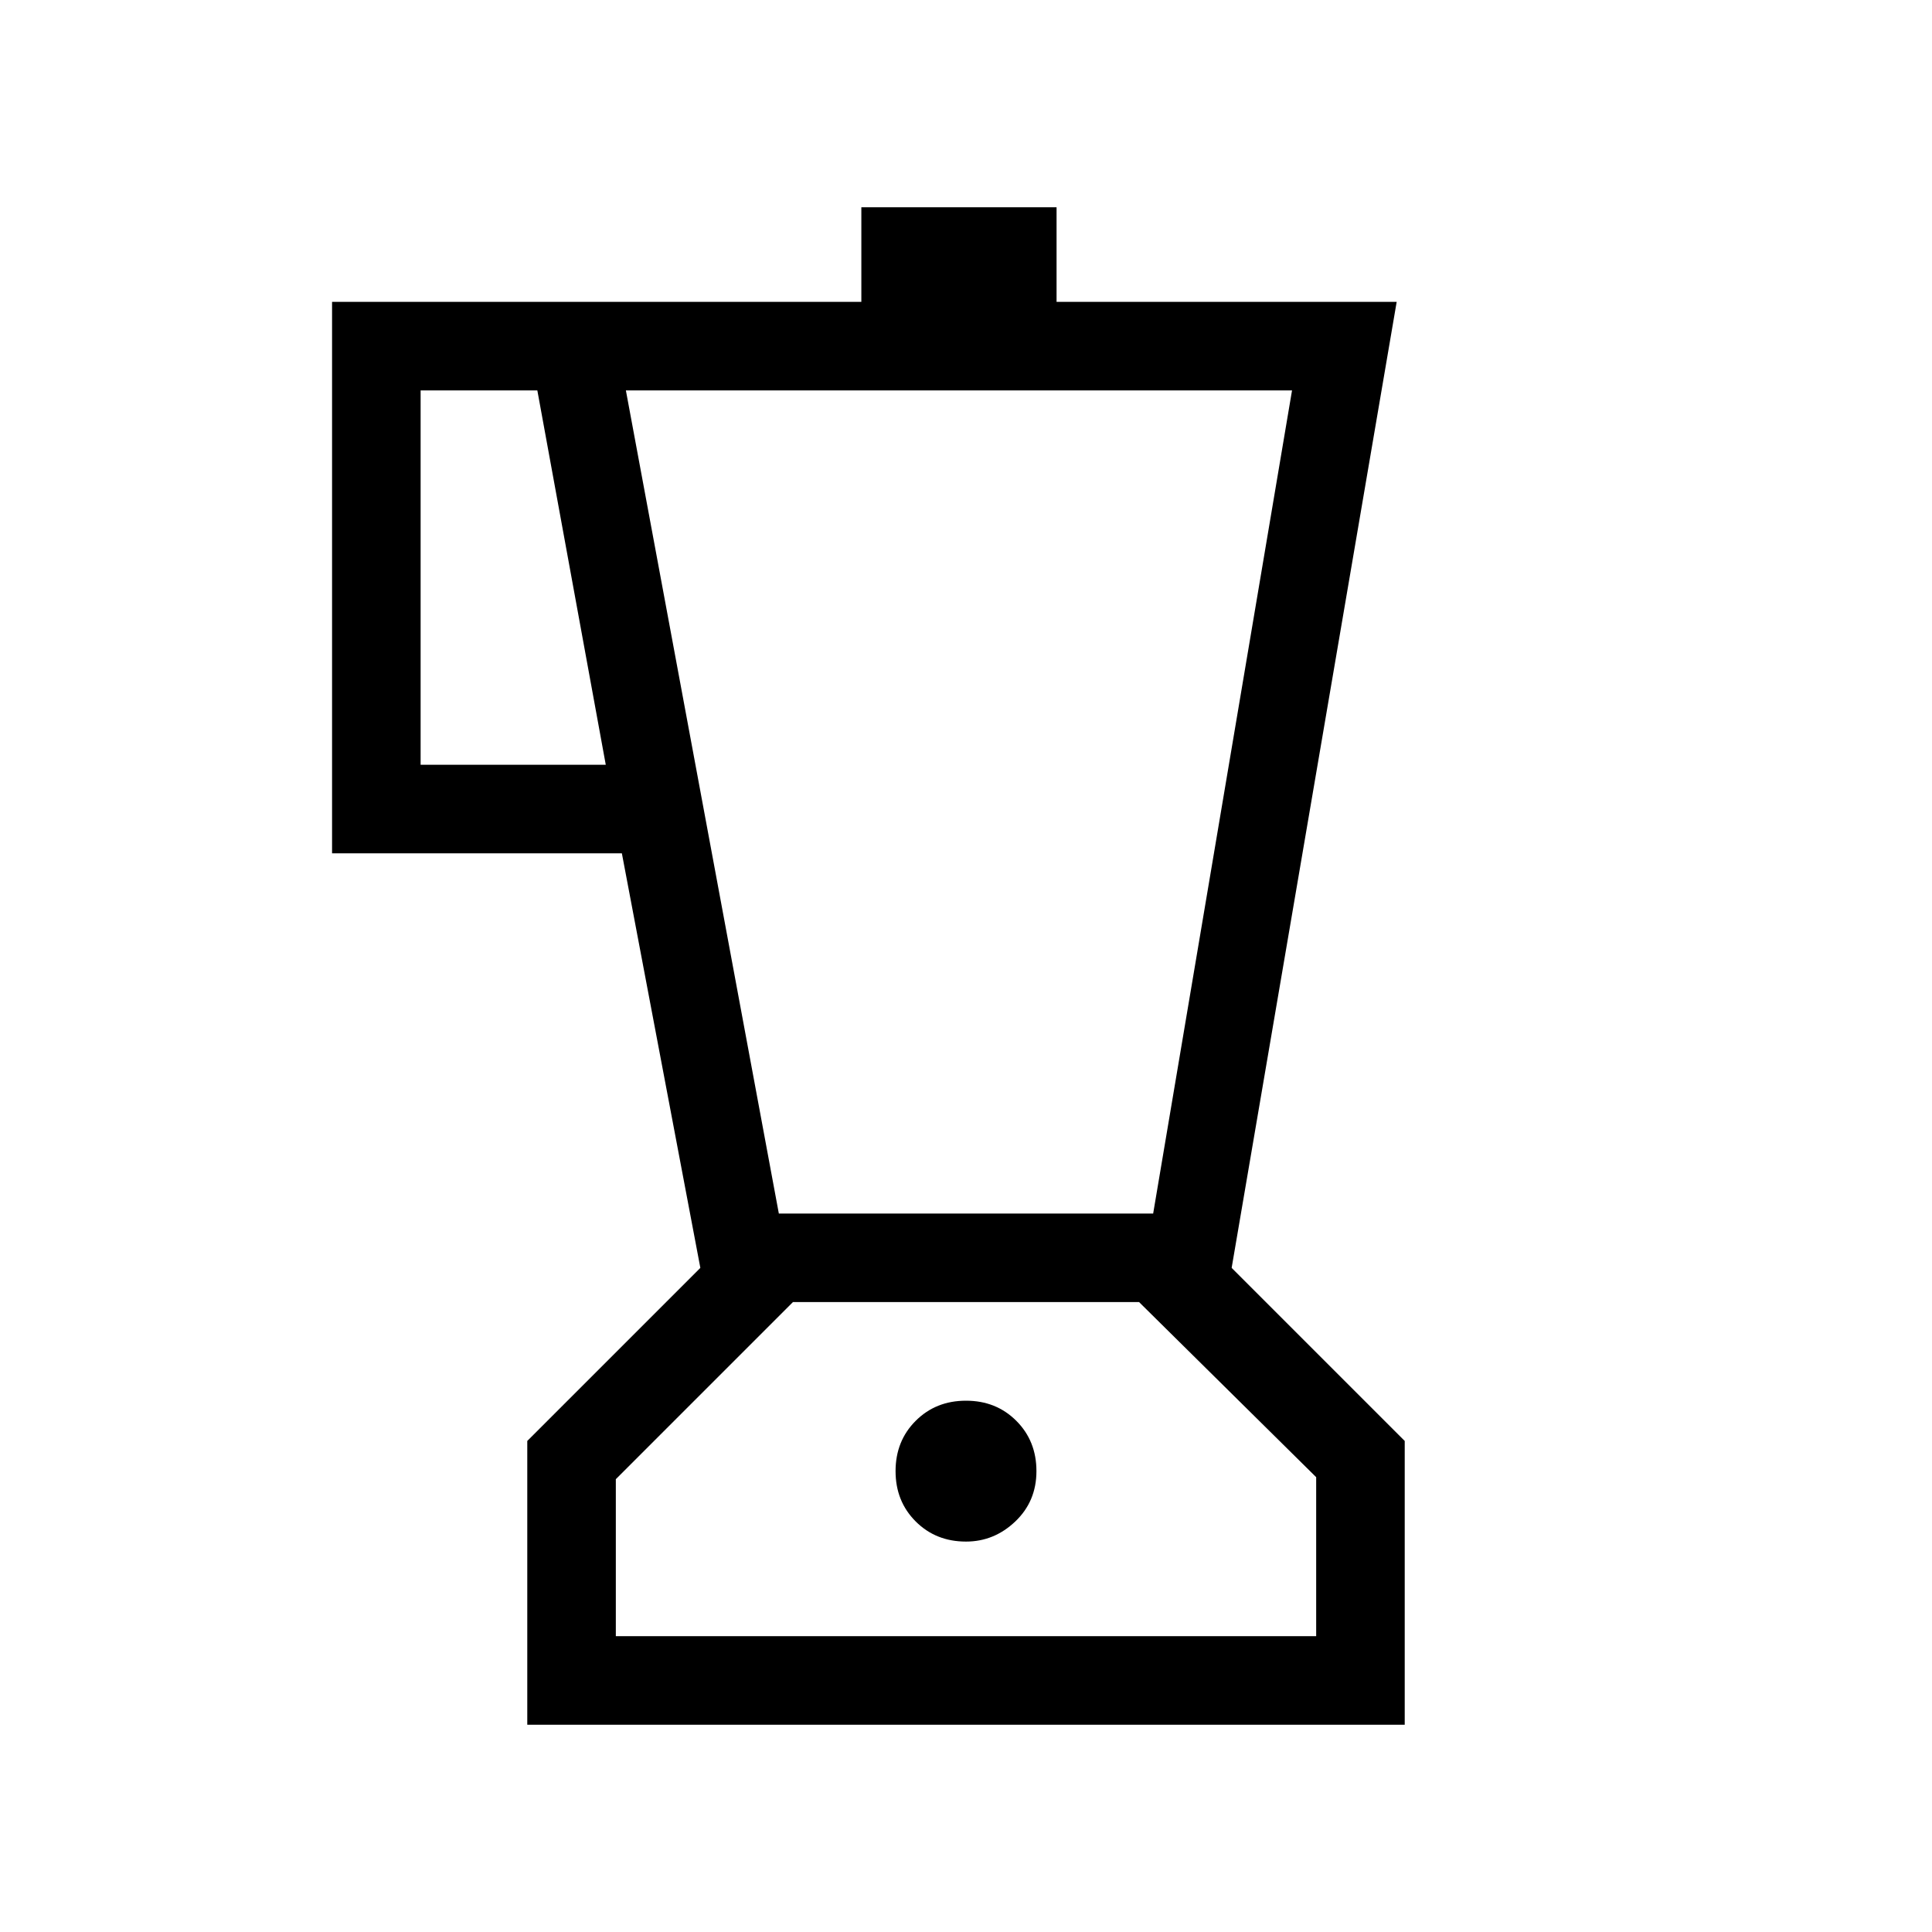 <svg xmlns="http://www.w3.org/2000/svg" height="48" width="48"><path d="M13.1 42.85V35.8L17.4 31.5L15.45 21.2H8.25V7.5H21.4V5.15H26.25V7.5H34.7L30.6 31.5L34.9 35.8V42.85ZM10.45 19H15.05L13.35 9.7H10.45ZM24 38.3Q24.7 38.3 25.225 37.8Q25.75 37.3 25.75 36.55Q25.75 35.8 25.25 35.3Q24.75 34.8 24 34.8Q23.25 34.8 22.75 35.3Q22.25 35.8 22.25 36.55Q22.25 37.3 22.75 37.8Q23.25 38.3 24 38.3ZM19.35 30.15H28.65L32.1 9.7H15.55ZM15.3 40.65H32.7V36.7L28.3 32.35H19.7L15.3 36.75ZM24 32.35Z"/></svg>